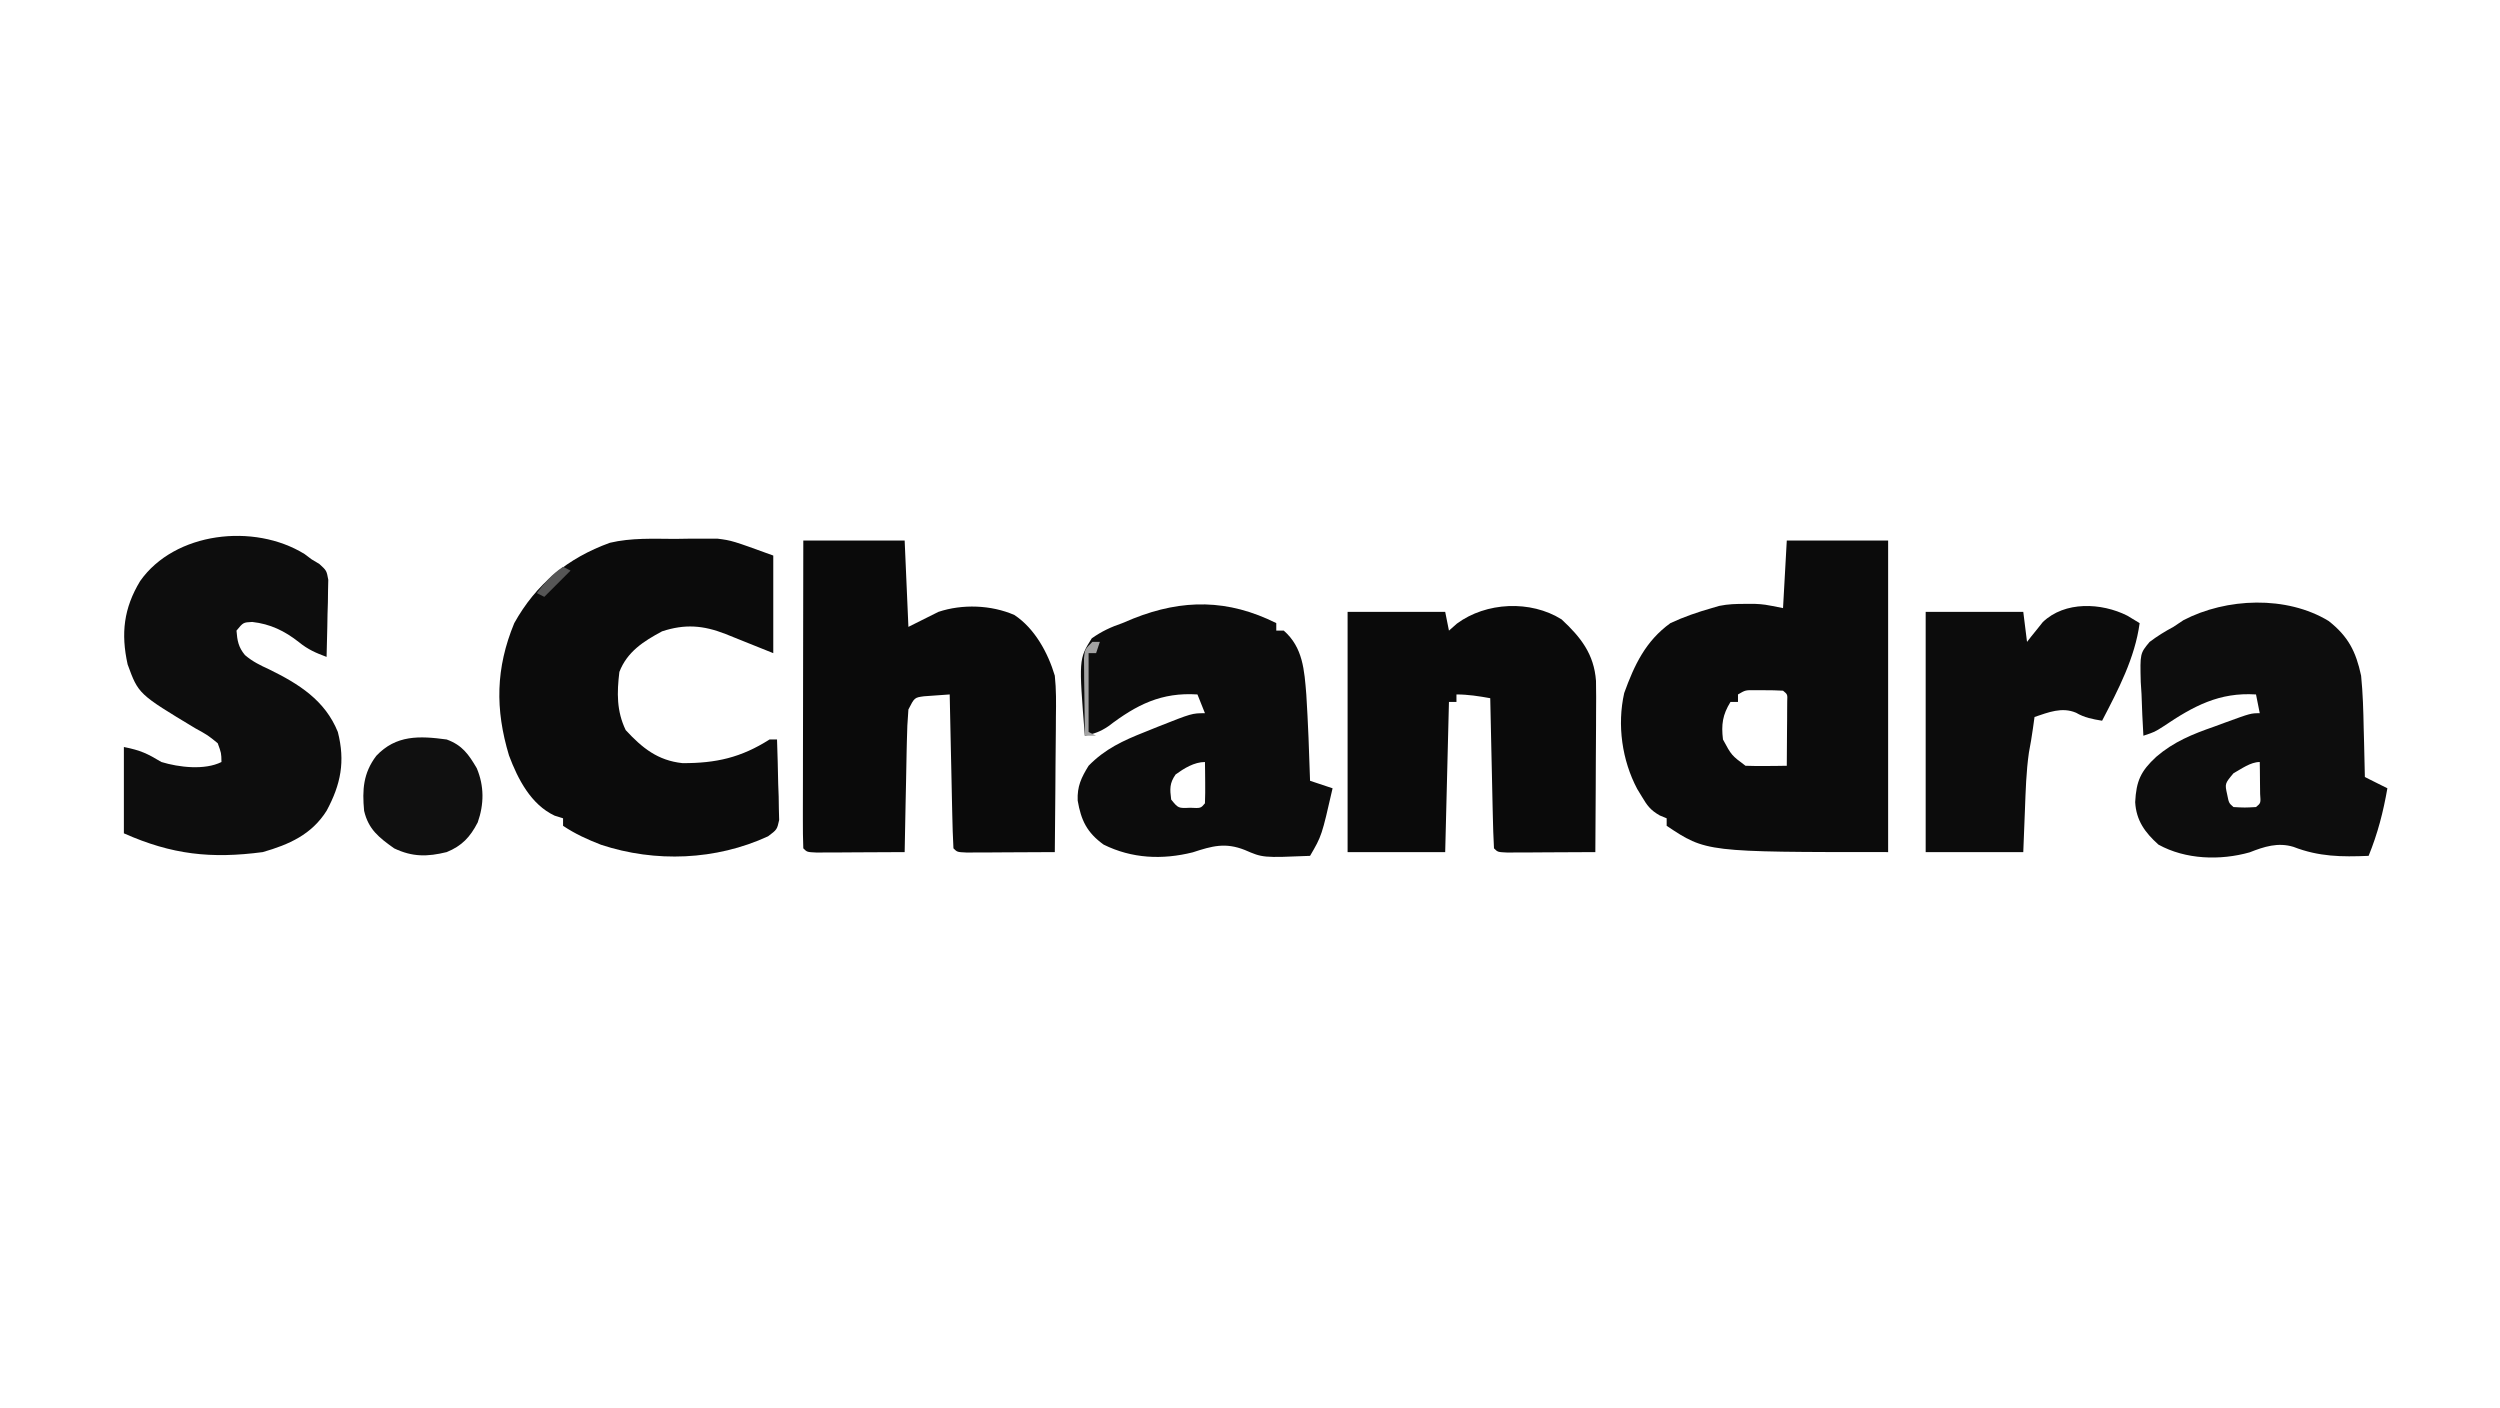 <?xml version="1.0" encoding="UTF-8"?>
<svg version="1.1" xmlns="http://www.w3.org/2000/svg" width="666" height="375">
<path d="M0 0 C8.91 0 17.82 0 27 0 C27 27.39 27 54.78 27 83 C-21.5 83 -21.5 83 -32 76 C-32 75.34 -32 74.68 -32 74 C-32.606 73.749 -33.212 73.497 -33.836 73.238 C-36.315 71.82 -37.18 70.625 -38.625 68.188 C-39.03 67.521 -39.435 66.855 -39.852 66.168 C-43.9 58.526 -45.226 49.141 -43.312 40.625 C-40.606 33.151 -37.62 26.777 -31 22 C-27.419 20.326 -23.798 19.082 -20 18 C-19.332 17.804 -18.665 17.608 -17.977 17.406 C-15.633 16.925 -13.455 16.868 -11.062 16.875 C-10.228 16.872 -9.394 16.87 -8.535 16.867 C-6 17 -6 17 -1 18 C-0.67 12.06 -0.34 6.12 0 0 Z M-13 41 C-13 41.66 -13 42.32 -13 43 C-13.66 43 -14.32 43 -15 43 C-17.109 46.427 -17.479 49.009 -17 53 C-14.724 57.225 -14.724 57.225 -11 60 C-9.126 60.07 -7.25 60.084 -5.375 60.062 C-4.372 60.053 -3.369 60.044 -2.336 60.035 C-1.18 60.018 -1.18 60.018 0 60 C0.029 56.854 0.047 53.708 0.062 50.562 C0.071 49.665 0.079 48.767 0.088 47.842 C0.091 46.988 0.094 46.134 0.098 45.254 C0.103 44.463 0.108 43.672 0.114 42.858 C0.205 40.984 0.205 40.984 -1 40 C-2.643 39.901 -4.291 39.87 -5.938 39.875 C-6.833 39.872 -7.729 39.87 -8.652 39.867 C-11.022 39.846 -11.022 39.846 -13 41 Z " fill="#0B0B0B" transform="translate(476,144)"/>
<path d="M0 0 C8.91 0 17.82 0 27 0 C27.33 7.59 27.66 15.18 28 23 C30.64 21.68 33.28 20.36 36 19 C42.371 16.876 50.029 17.139 56.219 19.828 C61.637 23.393 65.184 29.9 67 36 C67.394 39.661 67.35 43.286 67.293 46.965 C67.289 47.998 67.284 49.031 67.28 50.096 C67.263 53.377 67.226 56.657 67.188 59.938 C67.172 62.17 67.159 64.402 67.146 66.635 C67.114 72.09 67.063 77.545 67 83 C62.688 83.029 58.375 83.047 54.062 83.062 C52.831 83.071 51.599 83.079 50.33 83.088 C49.16 83.091 47.99 83.094 46.785 83.098 C45.159 83.106 45.159 83.106 43.5 83.114 C41 83 41 83 40 82 C39.84 78.972 39.74 75.964 39.684 72.934 C39.663 72.025 39.642 71.116 39.621 70.18 C39.555 67.266 39.496 64.352 39.438 61.438 C39.394 59.467 39.351 57.496 39.307 55.525 C39.199 50.684 39.098 45.842 39 41 C37.541 41.087 36.082 41.195 34.625 41.312 C33.813 41.371 33.001 41.429 32.164 41.488 C29.621 41.83 29.621 41.83 28 45 C27.759 47.897 27.627 50.705 27.586 53.605 C27.567 54.445 27.547 55.284 27.527 56.149 C27.467 58.828 27.421 61.508 27.375 64.188 C27.337 66.005 27.298 67.822 27.258 69.639 C27.162 74.092 27.078 78.546 27 83 C22.688 83.029 18.375 83.047 14.062 83.062 C12.831 83.071 11.599 83.079 10.33 83.088 C9.16 83.091 7.99 83.094 6.785 83.098 C5.159 83.106 5.159 83.106 3.5 83.114 C1 83 1 83 0 82 C-0.095 79.444 -0.126 76.915 -0.114 74.359 C-0.114 73.559 -0.114 72.759 -0.114 71.935 C-0.113 69.278 -0.105 66.622 -0.098 63.965 C-0.096 62.128 -0.094 60.291 -0.093 58.454 C-0.09 53.609 -0.08 48.764 -0.069 43.919 C-0.058 38.979 -0.054 34.039 -0.049 29.1 C-0.038 19.4 -0.02 9.7 0 0 Z " fill="#0A0A0A" transform="translate(214,144)"/>
<path d="M0 0 C1.303 -0.02 2.605 -0.04 3.947 -0.061 C5.229 -0.06 6.511 -0.059 7.832 -0.059 C9.555 -0.061 9.555 -0.061 11.312 -0.064 C15.188 0.438 15.188 0.438 26.188 4.438 C26.188 13.018 26.188 21.598 26.188 30.438 C23.663 29.428 21.139 28.418 18.617 27.402 C17.353 26.894 17.353 26.894 16.062 26.375 C14.79 25.863 14.79 25.863 13.492 25.34 C7.509 22.997 2.644 22.633 -3.438 24.625 C-8.358 27.268 -12.718 30.035 -14.812 35.438 C-15.476 40.978 -15.568 45.87 -13.125 50.938 C-8.727 55.692 -4.606 59.03 1.984 59.738 C10.948 59.774 17.6 58.266 25.188 53.438 C25.848 53.438 26.508 53.438 27.188 53.438 C27.332 57.375 27.421 61.311 27.5 65.25 C27.542 66.37 27.584 67.489 27.627 68.643 C27.643 69.716 27.659 70.789 27.676 71.895 C27.702 72.884 27.728 73.874 27.755 74.894 C27.188 77.438 27.188 77.438 24.807 79.227 C10.95 85.632 -5.228 86.268 -19.695 81.484 C-23.358 80.054 -26.531 78.625 -29.812 76.438 C-29.812 75.778 -29.812 75.118 -29.812 74.438 C-30.554 74.204 -31.295 73.971 -32.059 73.73 C-38.364 70.77 -41.857 63.991 -44.215 57.691 C-47.926 45.373 -47.766 34.425 -42.812 22.438 C-37.016 12.011 -28.539 5.083 -17.327 1.033 C-11.657 -0.31 -5.794 -0.031 0 0 Z " fill="#0B0B0B" transform="translate(179.812,143.562)"/>
<path d="M0 0 C5.09 4.725 8.654 9.218 9.173 16.391 C9.231 19.291 9.225 22.185 9.195 25.086 C9.192 26.143 9.19 27.2 9.187 28.289 C9.176 31.651 9.15 35.013 9.125 38.375 C9.115 40.66 9.106 42.945 9.098 45.23 C9.076 50.82 9.042 56.41 9 62 C4.688 62.029 0.375 62.047 -3.938 62.062 C-5.169 62.071 -6.401 62.079 -7.67 62.088 C-8.84 62.091 -10.01 62.094 -11.215 62.098 C-12.841 62.106 -12.841 62.106 -14.5 62.114 C-17 62 -17 62 -18 61 C-18.16 58.045 -18.26 55.11 -18.316 52.152 C-18.337 51.266 -18.358 50.379 -18.379 49.466 C-18.445 46.623 -18.504 43.78 -18.562 40.938 C-18.606 39.015 -18.649 37.092 -18.693 35.17 C-18.801 30.447 -18.902 25.723 -19 21 C-22.058 20.456 -24.888 20 -28 20 C-28 20.66 -28 21.32 -28 22 C-28.66 22 -29.32 22 -30 22 C-30.33 35.2 -30.66 48.4 -31 62 C-39.58 62 -48.16 62 -57 62 C-57 40.88 -57 19.76 -57 -2 C-48.42 -2 -39.84 -2 -31 -2 C-30.67 -0.35 -30.34 1.3 -30 3 C-29.299 2.381 -28.598 1.762 -27.875 1.125 C-20.089 -4.63 -8.252 -5.178 0 0 Z " fill="#0A0A0A" transform="translate(416,165)"/>
<path d="M0 0 C0.911 0.686 0.911 0.686 1.84 1.387 C2.53 1.801 3.22 2.214 3.93 2.641 C5.84 4.387 5.84 4.387 6.294 6.839 C6.273 7.786 6.252 8.734 6.23 9.711 C6.218 10.739 6.205 11.767 6.191 12.826 C6.158 13.898 6.124 14.97 6.09 16.074 C6.072 17.158 6.054 18.241 6.035 19.357 C5.988 22.035 5.922 24.71 5.84 27.387 C2.949 26.306 0.877 25.417 -1.535 23.449 C-5.337 20.462 -9.141 18.611 -13.973 18.074 C-16.366 18.193 -16.366 18.193 -18.16 20.387 C-17.953 23.077 -17.643 24.805 -15.902 26.902 C-13.877 28.628 -11.892 29.594 -9.473 30.699 C-1.57 34.57 5.422 38.929 8.84 47.387 C10.841 55.239 9.65 61.329 5.84 68.387 C1.851 74.714 -4.154 77.374 -11.16 79.387 C-24.904 81.204 -35.354 80.079 -48.16 74.387 C-48.16 66.797 -48.16 59.207 -48.16 51.387 C-43.661 52.287 -41.897 53.145 -38.16 55.387 C-33.492 56.813 -26.627 57.62 -22.16 55.387 C-22.198 53.014 -22.198 53.014 -23.16 50.387 C-25.777 48.251 -25.777 48.251 -29.16 46.387 C-44.283 37.277 -44.283 37.277 -47.16 29.387 C-48.982 21.151 -48.2 14.411 -43.832 7.191 C-34.666 -5.882 -13.492 -8.367 0 0 Z " fill="#0D0D0D" transform="translate(81.16,147.613)"/>
<path d="M0 0 C0 0.66 0 1.32 0 2 C0.66 2 1.32 2 2 2 C7.128 6.487 7.474 12.586 8 19 C8.479 26.66 8.76 34.329 9 42 C10.98 42.66 12.96 43.32 15 44 C12.109 56.67 12.109 56.67 9 62 C-3.589 62.518 -3.589 62.518 -8.375 60.438 C-13.575 58.376 -17.058 59.365 -22.25 61.062 C-30.335 63.084 -38.468 62.743 -46 59 C-50.448 55.782 -51.995 52.547 -52.906 47.273 C-53.062 43.49 -51.961 41.187 -50 38 C-45.594 33.489 -40.809 31.299 -35 29 C-33.89 28.551 -32.78 28.103 -31.637 27.641 C-22.443 24 -22.443 24 -19 24 C-19.66 22.35 -20.32 20.7 -21 19 C-30.6 18.387 -37.19 21.715 -44.738 27.477 C-46.938 28.958 -48.454 29.446 -51 30 C-52.619 9.592 -52.619 9.592 -49.16 4.055 C-46.49 2.173 -44.086 1.063 -41 0 C-40.031 -0.406 -39.061 -0.812 -38.062 -1.23 C-24.921 -6.462 -12.813 -6.407 0 0 Z M-26.812 40.312 C-28.459 42.652 -28.358 44.204 -28 47 C-26.109 49.333 -26.109 49.333 -22.938 49.188 C-20.112 49.332 -20.112 49.332 -19 48 C-18.928 46.147 -18.916 44.292 -18.938 42.438 C-18.947 41.426 -18.956 40.414 -18.965 39.371 C-18.976 38.589 -18.988 37.806 -19 37 C-21.847 37 -24.579 38.695 -26.812 40.312 Z " fill="#0C0C0C" transform="translate(340,166)"/>
<path d="M0 0 C5.206 4.102 7.257 8.117 8.637 14.559 C9.108 19.245 9.237 23.914 9.324 28.621 C9.358 29.868 9.393 31.115 9.428 32.4 C9.51 35.453 9.579 38.505 9.637 41.559 C11.617 42.549 13.597 43.539 15.637 44.559 C14.537 50.87 13.055 56.622 10.637 62.559 C3.398 62.861 -2.596 62.795 -9.375 60.168 C-13.489 58.907 -17.178 60.09 -21.051 61.621 C-28.874 63.835 -38.139 63.562 -45.363 59.559 C-48.963 56.321 -51.274 53.128 -51.551 48.246 C-51.264 42.599 -50.063 39.989 -45.949 36.18 C-41.247 32.137 -36.291 30.146 -30.488 28.121 C-29.54 27.771 -28.591 27.421 -27.613 27.061 C-20.739 24.559 -20.739 24.559 -18.363 24.559 C-18.693 22.909 -19.023 21.259 -19.363 19.559 C-29.14 18.935 -35.995 22.644 -43.98 28.035 C-46.363 29.559 -46.363 29.559 -49.363 30.559 C-49.597 26.851 -49.738 23.146 -49.863 19.434 C-49.93 18.387 -49.997 17.34 -50.066 16.262 C-50.259 8.638 -50.259 8.638 -47.723 5.583 C-45.675 4.027 -43.629 2.772 -41.363 1.559 C-40.489 0.975 -39.615 0.391 -38.715 -0.211 C-27.272 -6.199 -11.194 -6.828 0 0 Z M-25.363 40.559 C-27.679 43.328 -27.679 43.328 -27.051 46.184 C-26.589 48.494 -26.589 48.494 -25.363 49.559 C-22.363 49.725 -22.363 49.725 -19.363 49.559 C-18.077 48.499 -18.077 48.499 -18.266 46.055 C-18.277 45.045 -18.289 44.036 -18.301 42.996 C-18.31 41.984 -18.319 40.972 -18.328 39.93 C-18.34 39.147 -18.351 38.365 -18.363 37.559 C-20.829 37.559 -23.284 39.413 -25.363 40.559 Z " fill="#0D0D0D" transform="translate(620.363,165.441)"/>
<path d="M0 0 C1.093 0.66 2.186 1.32 3.312 2 C2.055 11.315 -2.393 19.73 -6.688 28 C-9.269 27.57 -11.347 27.198 -13.625 25.875 C-17.389 24.278 -20.961 25.758 -24.688 27 C-24.904 28.547 -24.904 28.547 -25.125 30.125 C-25.434 32.257 -25.765 34.388 -26.188 36.5 C-26.917 41.61 -27.056 46.721 -27.25 51.875 C-27.394 55.546 -27.539 59.218 -27.688 63 C-36.267 63 -44.847 63 -53.688 63 C-53.688 41.88 -53.688 20.76 -53.688 -1 C-45.108 -1 -36.528 -1 -27.688 -1 C-27.358 1.64 -27.027 4.28 -26.688 7 C-26.312 6.518 -25.937 6.036 -25.551 5.539 C-25.039 4.907 -24.527 4.276 -24 3.625 C-23.501 2.999 -23.002 2.372 -22.488 1.727 C-16.615 -3.904 -6.889 -3.457 0 0 Z " fill="#0C0C0C" transform="translate(566.688,164)"/>
<path d="M0 0 C4.137 1.512 5.837 3.943 8.012 7.652 C10.014 12.409 9.974 17.232 8.266 22.086 C6.247 26.008 4.056 28.341 0 30 C-5.126 31.263 -9.137 31.326 -14 29 C-18.056 26.114 -20.853 23.932 -22 19 C-22.525 13.401 -22.242 8.973 -18.766 4.363 C-13.501 -1.228 -7.279 -0.99 0 0 Z " fill="#101010" transform="translate(119,197)"/>
<path d="M0 0 C0.66 0 1.32 0 2 0 C1.67 0.99 1.34 1.98 1 3 C0.34 3 -0.32 3 -1 3 C-1 9.93 -1 16.86 -1 24 C-0.34 24.33 0.32 24.66 1 25 C0.01 25 -0.98 25 -2 25 C-2.058 21.208 -2.094 17.417 -2.125 13.625 C-2.142 12.545 -2.159 11.465 -2.176 10.352 C-2.182 9.32 -2.189 8.289 -2.195 7.227 C-2.206 6.273 -2.216 5.32 -2.227 4.338 C-2 2 -2 2 0 0 Z " fill="#A3A3A3" transform="translate(291,171)"/>
<path d="M0 0 C0.66 0.33 1.32 0.66 2 1 C-0.31 3.31 -2.62 5.62 -5 8 C-5.66 7.67 -6.32 7.34 -7 7 C-4.781 4.092 -3.07 2.047 0 0 Z " fill="#565656" transform="translate(150,151)"/>
</svg>
